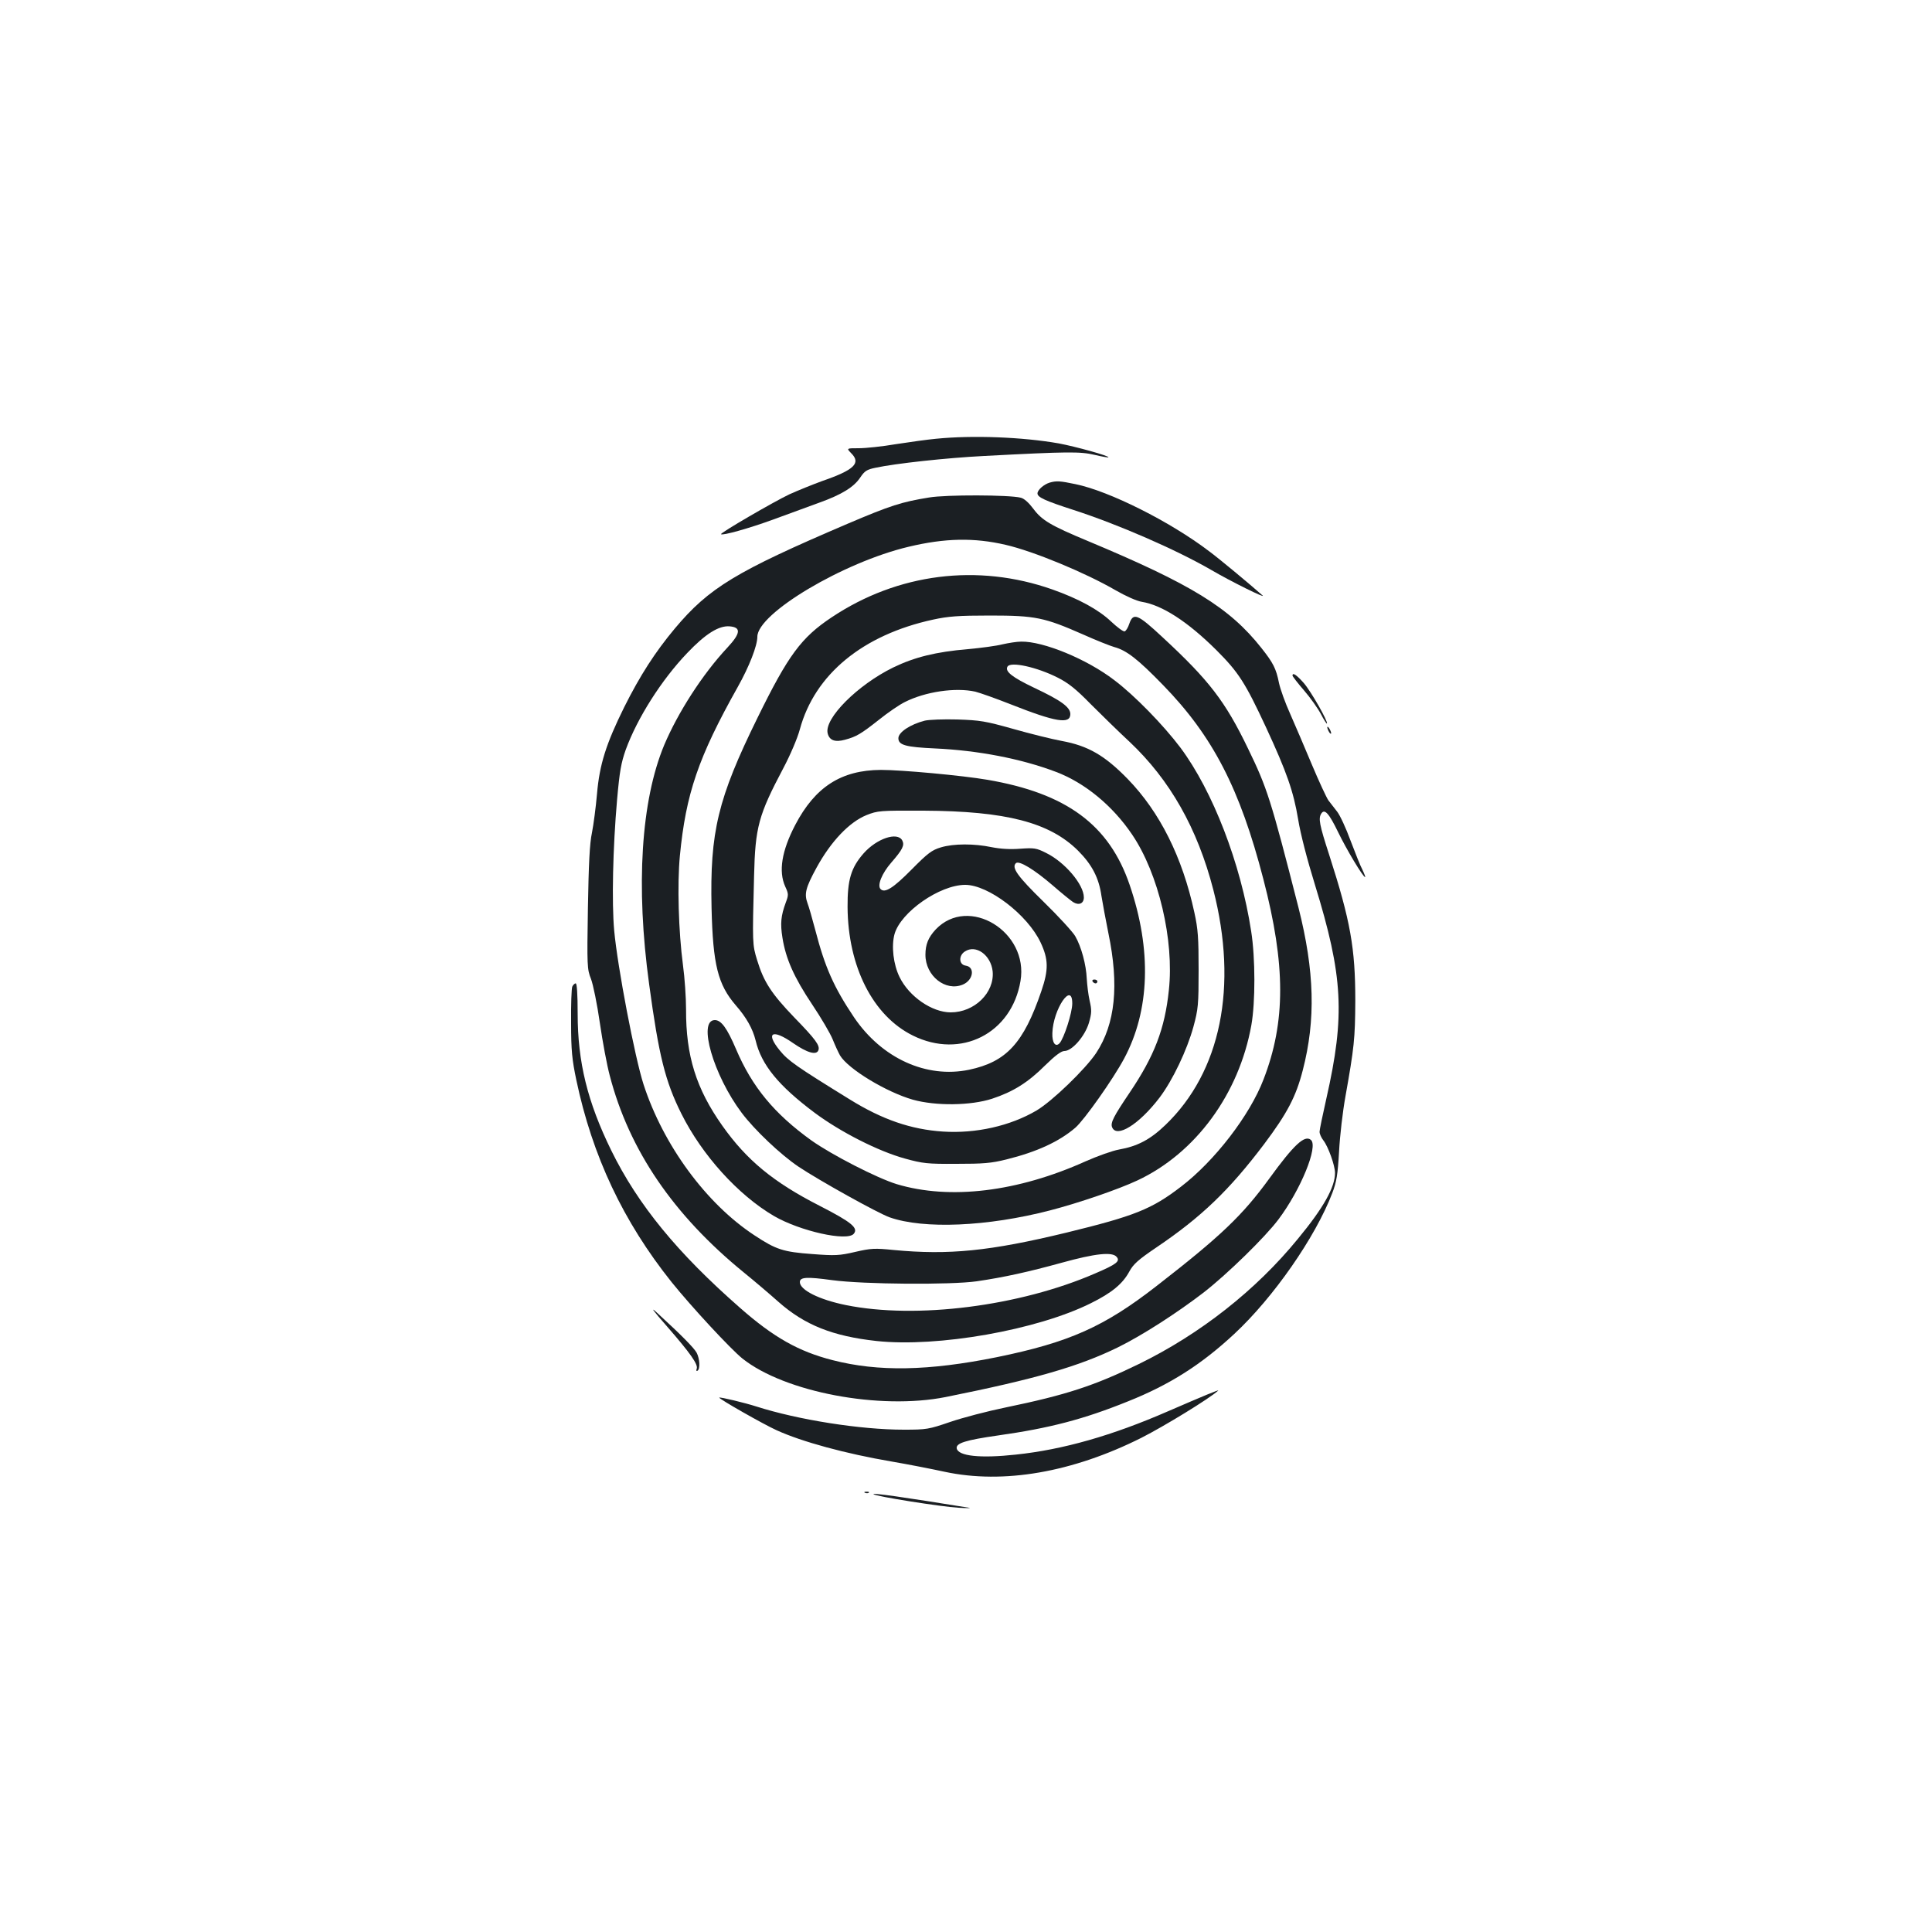 <?xml version="1.0" standalone="no"?>
<!DOCTYPE svg PUBLIC "-//W3C//DTD SVG 20010904//EN"
 "http://www.w3.org/TR/2001/REC-SVG-20010904/DTD/svg10.dtd">
<svg version="1.0" xmlns="http://www.w3.org/2000/svg"
 width="1000pt" height="1000pt" viewBox="0 0 1000 1000"
 preserveAspectRatio="xMidYMid meet">
<g transform="translate(0,1000) scale(0.1,-0.1)"
fill="#1b1f23" stroke="none">
<path d="M4845 7729 c-44 -4 -137 -17 -208 -28 -70 -12 -156 -21 -192 -21 -64
0 -64 0 -40 -25 53 -52 18 -87 -150 -145 -49 -18 -126 -49 -170 -69 -82 -39
-359 -200 -353 -206 8 -8 145 30 273 77 77 28 183 67 235 86 117 42 180 81
213 131 22 33 34 41 79 50 102 22 366 51 563 61 436 23 495 23 569 6 38 -9 71
-15 73 -13 6 7 -171 56 -257 72 -188 33 -445 43 -635 24z"/>
<path d="M5433 7502 c-30 -9 -63 -38 -63 -56 0 -20 40 -38 185 -85 232 -75
533 -206 716 -312 99 -58 285 -150 264 -131 -68 60 -224 190 -277 229 -201
153 -516 311 -691 347 -81 17 -99 18 -134 8z"/>
<path d="M4809 7425 c-142 -23 -199 -41 -422 -136 -578 -247 -717 -331 -894
-542 -102 -122 -180 -243 -262 -407 -94 -190 -128 -297 -141 -450 -6 -69 -18
-159 -26 -200 -12 -55 -17 -160 -21 -390 -5 -301 -4 -317 16 -367 11 -29 32
-131 46 -229 14 -97 37 -219 51 -271 100 -385 329 -722 695 -1020 53 -43 133
-111 179 -152 135 -119 279 -177 507 -202 317 -34 832 57 1110 196 107 53 164
100 198 163 21 39 47 62 140 125 234 158 378 297 558 535 120 160 165 246 200
382 68 262 61 514 -22 842 -144 563 -162 619 -261 823 -118 245 -202 354 -443
577 -130 121 -151 129 -172 69 -6 -19 -17 -37 -24 -39 -7 -2 -38 21 -70 51
-64 61 -168 118 -304 166 -386 136 -800 84 -1142 -144 -158 -105 -225 -196
-384 -520 -206 -419 -247 -591 -238 -985 7 -294 33 -396 125 -503 56 -64 88
-122 103 -182 30 -127 119 -235 306 -375 133 -99 329 -199 468 -237 91 -25
115 -28 265 -27 139 0 180 3 260 23 157 39 272 92 356 164 47 41 195 251 252
357 134 250 144 564 29 900 -106 311 -327 474 -737 544 -128 22 -442 51 -550
51 -206 -1 -341 -88 -444 -285 -70 -134 -87 -240 -52 -318 18 -39 18 -44 3
-84 -25 -68 -29 -108 -17 -182 17 -108 60 -205 153 -344 47 -70 95 -152 107
-182 12 -30 29 -67 38 -83 42 -70 238 -189 377 -229 119 -33 299 -31 410 5
109 36 186 84 275 173 51 50 83 74 99 74 40 0 106 76 127 145 15 52 15 67 4
115 -7 30 -13 82 -15 115 -3 71 -28 165 -60 220 -13 22 -86 102 -164 178 -135
132 -166 176 -143 199 16 16 96 -33 191 -115 46 -40 93 -78 105 -86 30 -19 56
-8 56 24 0 67 -99 183 -195 230 -51 26 -63 27 -135 22 -52 -4 -101 -1 -147 8
-90 19 -197 19 -263 -1 -47 -14 -68 -30 -152 -115 -95 -96 -138 -123 -160
-101 -19 19 7 82 55 137 59 68 70 90 57 115 -25 46 -132 10 -200 -67 -65 -74
-84 -137 -83 -278 2 -308 131 -563 338 -665 248 -123 511 10 557 282 44 256
-269 446 -439 267 -38 -41 -53 -77 -53 -131 0 -109 104 -192 194 -154 54 23
64 91 14 98 -35 5 -37 52 -4 73 57 38 135 -18 144 -103 10 -110 -94 -212 -217
-212 -97 0 -216 82 -265 183 -32 65 -43 160 -26 222 32 114 234 255 366 255
120 0 322 -154 390 -298 41 -87 42 -141 4 -252 -92 -270 -181 -366 -374 -407
-221 -46 -452 59 -596 272 -104 155 -150 258 -200 451 -16 61 -34 123 -40 138
-18 49 -11 80 47 186 74 135 169 235 258 271 58 23 69 24 295 23 428 -2 653
-61 800 -207 72 -72 108 -141 121 -234 6 -37 22 -124 36 -193 56 -269 36 -469
-63 -620 -56 -84 -228 -250 -309 -298 -136 -80 -314 -120 -484 -109 -166 11
-314 62 -482 166 -277 171 -319 200 -363 254 -76 93 -38 113 69 38 74 -51 121
-64 131 -37 9 24 -14 56 -126 171 -117 122 -157 183 -191 295 -25 81 -25 86
-16 435 6 255 23 316 152 560 36 68 73 155 85 200 77 284 325 489 690 568 78
17 130 21 295 21 235 0 281 -10 481 -98 67 -30 140 -59 161 -65 64 -17 123
-63 254 -198 256 -263 397 -535 518 -1003 116 -445 116 -740 1 -1037 -71 -186
-253 -422 -427 -555 -152 -117 -241 -152 -593 -238 -397 -96 -608 -117 -894
-90 -98 10 -118 9 -200 -10 -82 -19 -103 -20 -221 -11 -151 11 -188 23 -300
97 -250 164 -472 467 -574 781 -45 139 -135 609 -152 797 -13 143 -7 427 15
677 13 147 21 191 45 259 60 164 185 361 318 500 94 99 164 143 220 138 60 -5
57 -36 -13 -111 -128 -137 -255 -335 -326 -503 -120 -288 -148 -730 -78 -1239
50 -369 83 -502 167 -670 107 -214 293 -420 479 -529 134 -78 379 -133 413
-92 25 30 -11 60 -177 145 -239 122 -377 236 -503 414 -136 192 -189 363 -188
602 0 61 -7 164 -16 230 -23 174 -30 418 -16 565 31 321 95 510 300 875 59
105 101 213 101 259 0 121 445 386 783 466 188 45 339 48 502 10 144 -33 412
-144 569 -235 52 -30 110 -56 136 -60 105 -17 237 -102 386 -250 115 -115 149
-168 257 -400 107 -231 142 -331 166 -475 12 -75 47 -210 87 -339 146 -474
157 -676 59 -1108 -19 -84 -35 -161 -35 -171 0 -11 9 -31 20 -45 25 -32 60
-130 60 -168 0 -74 -59 -180 -192 -341 -217 -266 -506 -493 -823 -648 -232
-113 -376 -160 -690 -225 -93 -19 -223 -53 -287 -75 -111 -38 -122 -40 -240
-40 -225 0 -547 51 -763 120 -59 19 -188 50 -192 46 -5 -5 230 -139 297 -169
132 -60 356 -121 596 -162 82 -14 205 -38 274 -53 304 -65 661 -3 1018 176
120 61 352 203 397 244 9 8 -73 -26 -260 -107 -287 -125 -541 -198 -787 -224
-183 -20 -298 -8 -306 32 -5 27 45 43 213 67 269 38 444 84 672 176 216 86
380 190 552 350 202 188 419 499 507 729 22 58 28 94 35 215 4 80 19 208 33
285 45 253 50 298 51 495 0 273 -25 413 -135 755 -51 157 -57 189 -41 214 17
27 40 1 87 -96 43 -89 129 -233 140 -233 2 0 -4 17 -14 38 -11 20 -38 89 -62
152 -23 63 -54 130 -69 149 -14 18 -35 45 -45 58 -10 14 -49 98 -86 186 -37
89 -88 207 -112 262 -25 55 -51 127 -58 160 -15 75 -30 104 -91 181 -165 209
-363 330 -899 554 -192 80 -237 107 -281 166 -24 32 -48 54 -66 58 -59 15
-386 16 -474 1z m741 -2619 c0 -48 -43 -181 -66 -206 -21 -22 -39 3 -37 53 4
124 103 269 103 153z m230 -1312 c19 -22 -1 -38 -111 -85 -391 -170 -926 -238
-1291 -164 -138 28 -238 78 -238 119 0 26 36 28 167 10 164 -22 615 -25 748
-6 144 21 269 49 440 96 173 48 263 58 285 30z"/>
<path d="M5189 6665 c-31 -8 -112 -19 -180 -25 -164 -14 -275 -41 -386 -95
-184 -90 -358 -264 -339 -341 9 -36 38 -47 89 -33 60 16 83 30 177 104 46 37
106 78 133 91 106 54 263 77 365 54 24 -6 106 -35 182 -65 235 -93 310 -105
310 -51 0 36 -49 71 -187 136 -115 55 -153 85 -138 110 17 27 152 -3 259 -57
54 -27 95 -59 171 -137 55 -55 146 -144 202 -196 209 -197 351 -448 433 -765
129 -501 39 -943 -248 -1218 -78 -75 -144 -110 -240 -127 -34 -6 -112 -34
-173 -61 -351 -158 -702 -201 -978 -118 -101 31 -335 151 -441 226 -192 138
-307 277 -390 472 -47 110 -77 151 -110 151 -90 0 -7 -286 139 -480 66 -88
201 -216 293 -278 106 -71 411 -241 473 -263 177 -62 506 -48 830 36 147 38
354 109 452 155 301 141 526 447 590 804 21 118 21 347 -1 486 -54 352 -199
726 -366 950 -88 117 -239 272 -343 350 -142 109 -367 201 -481 199 -23 0 -66
-7 -97 -14z"/>
<path d="M6690 6503 c1 -5 27 -39 60 -77 32 -37 71 -92 87 -122 15 -29 29 -51
31 -49 8 8 -83 168 -120 210 -37 42 -58 56 -58 38z"/>
<path d="M4787 6270 c-75 -19 -137 -60 -137 -91 0 -36 39 -46 191 -53 220 -10
445 -53 624 -121 149 -56 294 -175 395 -325 137 -202 218 -547 190 -805 -21
-201 -75 -341 -204 -532 -81 -120 -99 -154 -90 -177 23 -59 140 14 246 153 68
90 142 246 175 366 25 92 27 115 27 295 0 165 -3 211 -22 297 -62 287 -179
520 -345 691 -119 122 -205 172 -342 197 -49 9 -162 37 -250 62 -146 41 -172
45 -290 49 -71 2 -147 -1 -168 -6z"/>
<path d="M6870 6235 c0 -5 5 -17 10 -25 5 -8 10 -10 10 -5 0 6 -5 17 -10 25
-5 8 -10 11 -10 5z"/>
<path d="M5655 4920 c3 -5 10 -10 16 -10 5 0 9 5 9 10 0 6 -7 10 -16 10 -8 0
-12 -4 -9 -10z"/>
<path d="M2962 4893 c-4 -10 -7 -94 -6 -188 0 -143 5 -190 27 -295 83 -394
243 -733 493 -1046 103 -128 306 -347 367 -396 219 -174 710 -267 1052 -199
463 93 689 158 893 258 127 63 301 175 442 283 122 95 317 285 387 378 115
153 208 379 168 412 -32 27 -88 -25 -215 -200 -139 -191 -251 -298 -582 -555
-272 -212 -453 -293 -830 -370 -352 -71 -612 -76 -849 -15 -176 45 -305 118
-479 271 -324 284 -528 533 -666 814 -123 251 -174 457 -174 708 0 101 -4 157
-10 157 -6 0 -14 -8 -18 -17z"/>
<path d="M3452 3135 c121 -139 163 -198 154 -220 -3 -9 -2 -13 4 -10 15 9 12
62 -4 93 -14 25 -74 87 -205 207 -38 35 -22 13 51 -70z"/>
<path d="M4478 2273 c7 -3 16 -2 19 1 4 3 -2 6 -13 5 -11 0 -14 -3 -6 -6z"/>
<path d="M4521 2266 c10 -11 351 -65 440 -70 46 -3 71 -2 54 0 -345 56 -501
78 -494 70z"/>
</g>
</svg>
